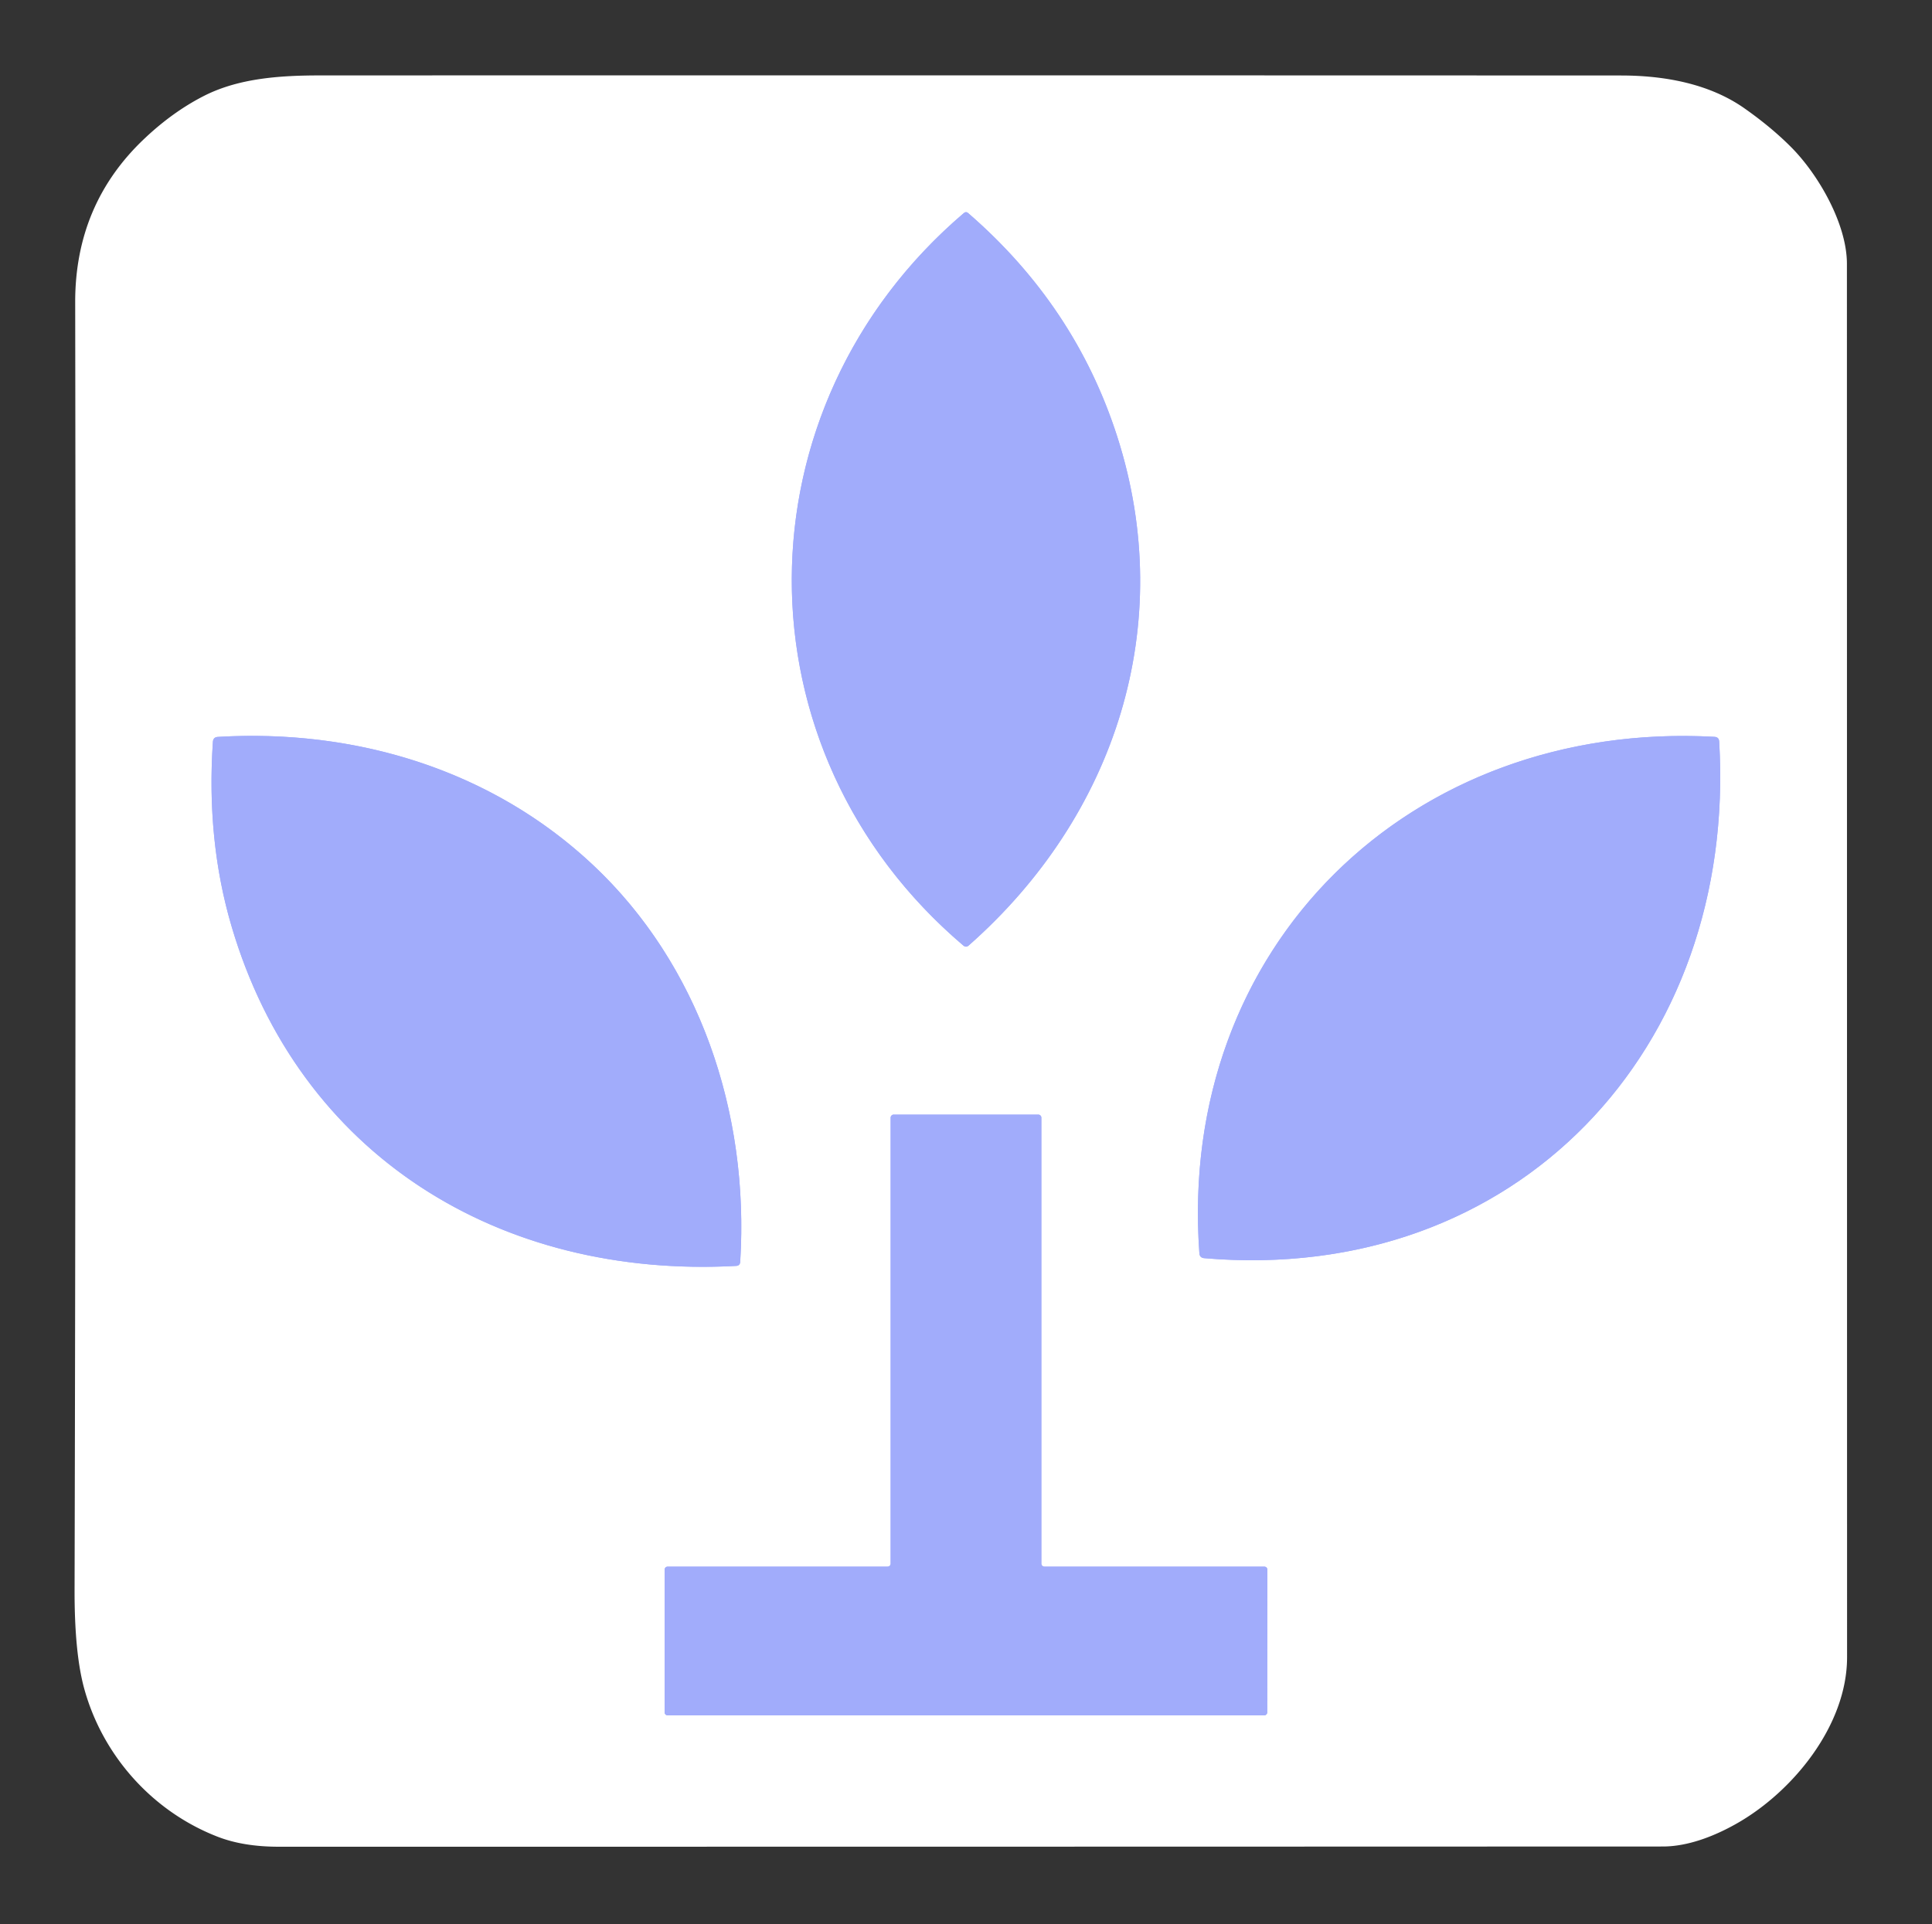<?xml version="1.0" encoding="UTF-8" standalone="no"?>
<!DOCTYPE svg PUBLIC "-//W3C//DTD SVG 1.1//EN" "http://www.w3.org/Graphics/SVG/1.1/DTD/svg11.dtd">
<svg xmlns="http://www.w3.org/2000/svg" version="1.1" viewBox="0.00 0.00 250.00 249.00">
<rect x="0.00" y="0.00" width="250.00" height="249.00" fill="#333333" stroke="none"/>
<g stroke-width="2.00" fill="none" stroke-linecap="butt">
<path stroke="#a1acfb" vector-effect="non-scaling-stroke" d="
  M 125.35 122.36
  C 144.34 105.62 152.39 80.87 144.57 56.50
  Q 139.14 39.58 125.28 27.58
  Q 125.01 27.34 124.73 27.57
  C 95.20 52.74 94.89 97.08 124.66 122.37
  Q 125.01 122.66 125.35 122.36"
/>
<path stroke="#a1acfb" vector-effect="non-scaling-stroke" d="
  M 29.95 119.83
  C 38.68 149.56 64.68 165.50 95.26 163.83
  Q 95.75 163.80 95.78 163.31
  C 97.00 143.86 90.40 124.78 76.74 111.95
  C 63.59 99.59 45.98 94.31 28.18 95.37
  Q 27.59 95.41 27.55 96.00
  Q 26.69 108.73 29.95 119.83"
/>
<path stroke="#a1acfb" vector-effect="non-scaling-stroke" d="
  M 155.83 162.83
  C 196.21 166.29 224.82 135.73 222.46 95.97
  Q 222.43 95.39 221.85 95.36
  C 182.55 93.20 152.32 122.44 155.20 162.19
  Q 155.24 162.78 155.83 162.83"
/>
<path stroke="#a1acfb" vector-effect="non-scaling-stroke" d="
  M 115.25 202.35
  A 0.40 0.40 0.0 0 1 114.85 202.75
  L 86.40 202.75
  A 0.40 0.40 0.0 0 0 86.00 203.15
  L 86.00 221.60
  A 0.40 0.40 0.0 0 0 86.40 222.00
  L 163.58 222.00
  A 0.40 0.40 0.0 0 0 163.98 221.60
  L 164.00 203.15
  A 0.40 0.40 0.0 0 0 163.60 202.75
  L 135.15 202.75
  A 0.40 0.40 0.0 0 1 134.75 202.35
  L 134.75 144.65
  A 0.40 0.40 0.0 0 0 134.35 144.25
  L 115.65 144.25
  A 0.40 0.40 0.0 0 0 115.25 144.65
  L 115.25 202.35"
/>
</g>
<path fill="#ffffff00" d="
  M 231.76 19.03
  C 235.30 22.58 238.99 28.99 238.99 34.14
  Q 239.00 123.22 239.01 214.47
  C 239.01 223.35 231.91 231.98 224.60 236.07
  C 221.77 237.66 218.39 238.97 215.17 238.97
  Q 131.75 239.00 36.06 239.00
  Q 31.52 239.00 28.20 237.72
  C 19.75 234.46 13.34 227.25 10.94 218.69
  Q 9.63 214.05 9.65 205.73
  Q 9.85 121.91 9.73 39.13
  Q 9.71 26.43 18.68 17.95
  Q 22.28 14.54 26.24 12.49
  C 30.79 10.12 36.20 9.76 41.48 9.76
  Q 125.61 9.74 209.75 9.77
  C 215.25 9.77 221.12 10.78 225.73 14.02
  Q 229.20 16.46 231.76 19.03
  Z
  M 125.35 122.36
  C 144.34 105.62 152.39 80.87 144.57 56.50
  Q 139.14 39.58 125.28 27.58
  Q 125.01 27.34 124.73 27.57
  C 95.20 52.74 94.89 97.08 124.66 122.37
  Q 125.01 122.66 125.35 122.36
  Z
  M 29.95 119.83
  C 38.68 149.56 64.68 165.50 95.26 163.83
  Q 95.75 163.80 95.78 163.31
  C 97.00 143.86 90.40 124.78 76.74 111.95
  C 63.59 99.59 45.98 94.31 28.18 95.37
  Q 27.59 95.41 27.55 96.00
  Q 26.69 108.73 29.95 119.83
  Z
  M 155.83 162.83
  C 196.21 166.29 224.82 135.73 222.46 95.97
  Q 222.43 95.39 221.85 95.36
  C 182.55 93.20 152.32 122.44 155.20 162.19
  Q 155.24 162.78 155.83 162.83
  Z
  M 115.25 202.35
  A 0.40 0.40 0.0 0 1 114.85 202.75
  L 86.40 202.75
  A 0.40 0.40 0.0 0 0 86.00 203.15
  L 86.00 221.60
  A 0.40 0.40 0.0 0 0 86.40 222.00
  L 163.58 222.00
  A 0.40 0.40 0.0 0 0 163.98 221.60
  L 164.00 203.15
  A 0.40 0.40 0.0 0 0 163.60 202.75
  L 135.15 202.75
  A 0.40 0.40 0.0 0 1 134.75 202.35
  L 134.75 144.65
  A 0.40 0.40 0.0 0 0 134.35 144.25
  L 115.65 144.25
  A 0.40 0.40 0.0 0 0 115.25 144.65
  L 115.25 202.35
  Z"
/>
<path fill="#a1acfb" d="
  M 144.57 56.50
  C 152.39 80.87 144.34 105.62 125.35 122.36
  Q 125.01 122.66 124.66 122.37
  C 94.89 97.08 95.20 52.74 124.73 27.57
  Q 125.01 27.34 125.28 27.58
  Q 139.14 39.58 144.57 56.50
  Z"
/>
<path fill="#a1acfb" d="
  M 95.26 163.83
  C 64.68 165.50 38.68 149.56 29.95 119.83
  Q 26.69 108.73 27.55 96.00
  Q 27.59 95.41 28.18 95.37
  C 45.98 94.31 63.59 99.59 76.74 111.95
  C 90.40 124.78 97.00 143.86 95.78 163.31
  Q 95.75 163.80 95.26 163.83
  Z"
/>
<path fill="#a1acfb" d="
  M 222.46 95.97
  C 224.82 135.73 196.21 166.29 155.83 162.83
  Q 155.24 162.78 155.20 162.19
  C 152.32 122.44 182.55 93.20 221.85 95.36
  Q 222.43 95.39 222.46 95.97
  Z"
/>
<path fill="#a1acfb" d="
  M 115.25 202.35
  L 115.25 144.65
  A 0.40 0.40 0.0 0 1 115.65 144.25
  L 134.35 144.25
  A 0.40 0.40 0.0 0 1 134.75 144.65
  L 134.75 202.35
  A 0.40 0.40 0.0 0 0 135.15 202.75
  L 163.60 202.75
  A 0.40 0.40 0.0 0 1 164.00 203.15
  L 163.98 221.60
  A 0.40 0.40 0.0 0 1 163.58 222.00
  L 86.40 222.00
  A 0.40 0.40 0.0 0 1 86.00 221.60
  L 86.00 203.15
  A 0.40 0.40 0.0 0 1 86.40 202.75
  L 114.85 202.75
  A 0.40 0.40 0.0 0 0 115.25 202.35
  Z"
/>
</svg>
